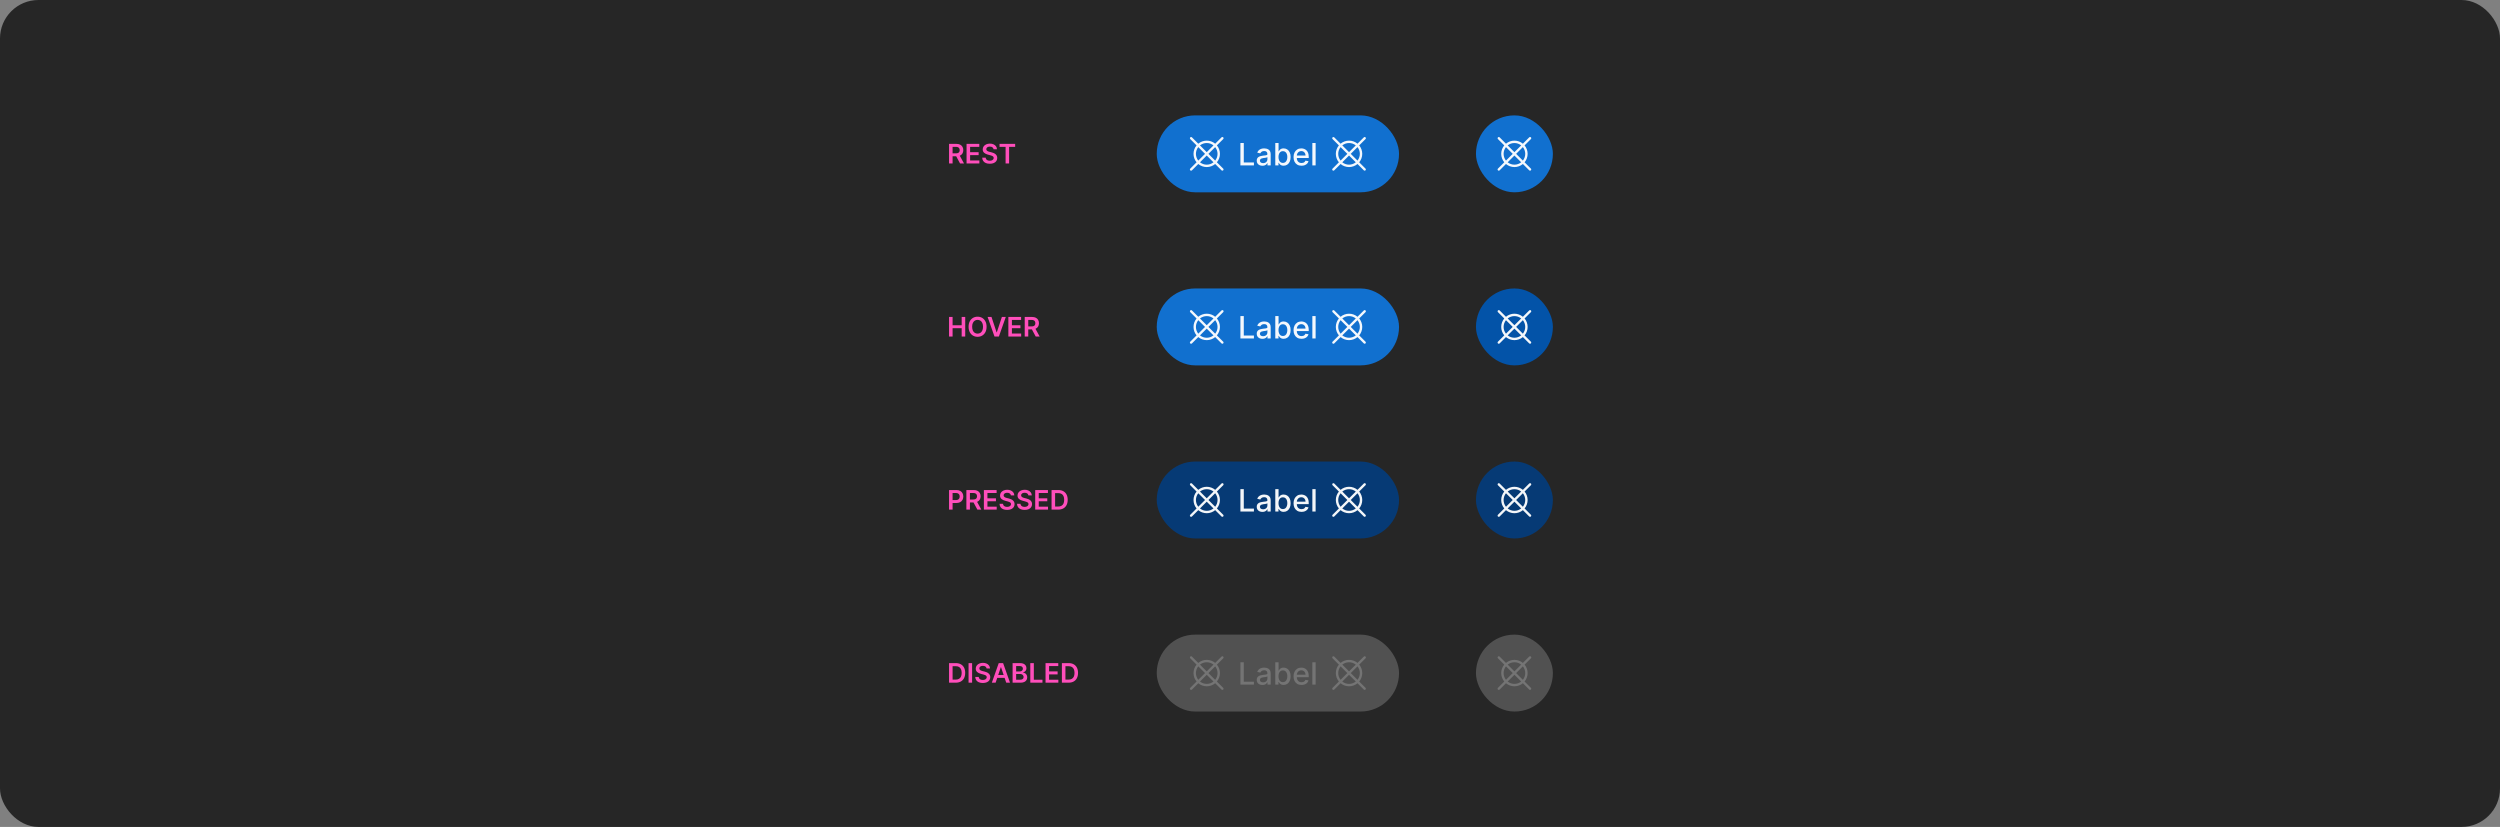 <svg width="1300" height="430" viewBox="0 0 1300 430" fill="none" xmlns="http://www.w3.org/2000/svg">
<rect x="0" y="0" width="1300" height="430" fill="#808080" stroke="none"/>
<rect width="1300" height="430" rx="20" fill="#262626"/>
<path d="M493.504 85V74.818H497.322C498.105 74.818 498.761 74.954 499.291 75.226C499.825 75.498 500.228 75.879 500.499 76.369C500.774 76.856 500.912 77.425 500.912 78.075C500.912 78.728 500.773 79.294 500.494 79.775C500.219 80.252 499.813 80.622 499.276 80.883C498.739 81.142 498.08 81.271 497.298 81.271H494.578V79.74H497.049C497.506 79.74 497.881 79.677 498.173 79.551C498.464 79.422 498.68 79.235 498.819 78.989C498.961 78.741 499.033 78.436 499.033 78.075C499.033 77.713 498.961 77.405 498.819 77.15C498.676 76.891 498.459 76.696 498.168 76.563C497.876 76.427 497.5 76.359 497.039 76.359H495.349V85H493.504ZM498.764 80.386L501.285 85H499.227L496.751 80.386H498.764ZM502.61 85V74.818H509.232V76.364H504.454V79.129H508.889V80.675H504.454V83.454H509.272V85H502.61ZM516.647 77.617C516.601 77.183 516.405 76.845 516.06 76.603C515.719 76.361 515.275 76.24 514.728 76.24C514.344 76.24 514.014 76.298 513.739 76.414C513.464 76.53 513.253 76.688 513.107 76.886C512.961 77.085 512.887 77.312 512.884 77.567C512.884 77.78 512.932 77.963 513.028 78.119C513.127 78.275 513.261 78.408 513.43 78.517C513.599 78.623 513.787 78.713 513.992 78.785C514.198 78.858 514.405 78.92 514.614 78.969L515.568 79.208C515.953 79.298 516.322 79.419 516.677 79.571C517.035 79.724 517.355 79.916 517.636 80.148C517.921 80.38 518.147 80.66 518.312 80.988C518.478 81.316 518.561 81.701 518.561 82.141C518.561 82.738 518.409 83.263 518.104 83.717C517.799 84.168 517.358 84.521 516.781 84.776C516.208 85.028 515.513 85.154 514.698 85.154C513.906 85.154 513.218 85.031 512.635 84.786C512.055 84.541 511.601 84.183 511.273 83.712C510.948 83.242 510.772 82.668 510.746 81.992H512.56C512.587 82.347 512.696 82.642 512.888 82.877C513.081 83.112 513.331 83.288 513.639 83.404C513.951 83.52 514.299 83.578 514.683 83.578C515.084 83.578 515.436 83.519 515.737 83.399C516.042 83.276 516.281 83.108 516.453 82.892C516.625 82.673 516.713 82.418 516.717 82.126C516.713 81.861 516.635 81.642 516.483 81.47C516.33 81.294 516.117 81.149 515.842 81.033C515.57 80.913 515.252 80.807 514.887 80.715L513.729 80.416C512.89 80.201 512.227 79.874 511.74 79.437C511.256 78.996 511.014 78.411 511.014 77.682C511.014 77.082 511.177 76.557 511.501 76.106C511.83 75.655 512.275 75.305 512.839 75.057C513.402 74.805 514.04 74.679 514.753 74.679C515.475 74.679 516.108 74.805 516.652 75.057C517.199 75.305 517.628 75.652 517.94 76.096C518.251 76.537 518.412 77.044 518.422 77.617H516.647ZM519.758 76.364V74.818H527.882V76.364H524.735V85H522.905V76.364H519.758Z" fill="#FF4EBB"/>
<path d="M493.504 175V164.818H495.349V169.129H500.067V164.818H501.916V175H500.067V170.675H495.349V175H493.504ZM513.02 169.909C513.02 171.006 512.815 171.946 512.404 172.728C511.996 173.507 511.439 174.103 510.733 174.518C510.031 174.932 509.234 175.139 508.342 175.139C507.45 175.139 506.652 174.932 505.946 174.518C505.243 174.1 504.686 173.502 504.275 172.723C503.868 171.941 503.664 171.003 503.664 169.909C503.664 168.812 503.868 167.874 504.275 167.095C504.686 166.313 505.243 165.715 505.946 165.3C506.652 164.886 507.45 164.679 508.342 164.679C509.234 164.679 510.031 164.886 510.733 165.3C511.439 165.715 511.996 166.313 512.404 167.095C512.815 167.874 513.02 168.812 513.02 169.909ZM511.166 169.909C511.166 169.137 511.045 168.486 510.803 167.955C510.564 167.422 510.233 167.019 509.809 166.747C509.384 166.472 508.895 166.335 508.342 166.335C507.788 166.335 507.3 166.472 506.875 166.747C506.451 167.019 506.118 167.422 505.876 167.955C505.637 168.486 505.518 169.137 505.518 169.909C505.518 170.681 505.637 171.334 505.876 171.868C506.118 172.398 506.451 172.801 506.875 173.076C507.3 173.348 507.788 173.484 508.342 173.484C508.895 173.484 509.384 173.348 509.809 173.076C510.233 172.801 510.564 172.398 510.803 171.868C511.045 171.334 511.166 170.681 511.166 169.909ZM515.579 164.818L518.229 172.832H518.334L520.979 164.818H523.007L519.417 175H517.14L513.556 164.818H515.579ZM524.348 175V164.818H530.97V166.364H526.192V169.129H530.627V170.675H526.192V173.454H531.01V175H524.348ZM532.852 175V164.818H536.67C537.452 164.818 538.109 164.954 538.639 165.226C539.172 165.498 539.575 165.879 539.847 166.369C540.122 166.857 540.26 167.425 540.26 168.075C540.26 168.728 540.12 169.294 539.842 169.775C539.567 170.252 539.161 170.622 538.624 170.884C538.087 171.142 537.427 171.271 536.645 171.271H533.926V169.74H536.397C536.854 169.74 537.229 169.677 537.52 169.551C537.812 169.422 538.027 169.235 538.167 168.989C538.309 168.741 538.38 168.436 538.38 168.075C538.38 167.713 538.309 167.405 538.167 167.15C538.024 166.891 537.807 166.696 537.515 166.563C537.224 166.427 536.847 166.359 536.387 166.359H534.696V175H532.852ZM538.112 170.386L540.632 175H538.574L536.098 170.386H538.112Z" fill="#FF4EBB"/>
<path d="M493.504 265V254.818H497.322C498.105 254.818 498.761 254.964 499.291 255.256C499.825 255.547 500.228 255.948 500.499 256.459C500.774 256.966 500.912 257.543 500.912 258.189C500.912 258.842 500.774 259.422 500.499 259.929C500.224 260.436 499.818 260.835 499.281 261.127C498.744 261.415 498.083 261.56 497.298 261.56H494.767V260.043H497.049C497.506 260.043 497.881 259.964 498.173 259.805C498.464 259.646 498.68 259.427 498.819 259.148C498.961 258.87 499.033 258.55 499.033 258.189C499.033 257.828 498.961 257.509 498.819 257.234C498.68 256.959 498.463 256.746 498.168 256.593C497.876 256.437 497.5 256.359 497.039 256.359H495.349V265H493.504ZM502.514 265V254.818H506.332C507.114 254.818 507.771 254.954 508.301 255.226C508.835 255.498 509.237 255.879 509.509 256.369C509.784 256.857 509.922 257.425 509.922 258.075C509.922 258.728 509.782 259.294 509.504 259.775C509.229 260.252 508.823 260.622 508.286 260.884C507.749 261.142 507.09 261.271 506.307 261.271H503.588V259.74H506.059C506.516 259.74 506.891 259.677 507.182 259.551C507.474 259.422 507.689 259.235 507.829 258.989C507.971 258.741 508.042 258.436 508.042 258.075C508.042 257.713 507.971 257.405 507.829 257.15C507.686 256.891 507.469 256.696 507.177 256.563C506.886 256.427 506.51 256.359 506.049 256.359H504.358V265H502.514ZM507.774 260.386L510.295 265H508.236L505.76 260.386H507.774ZM511.619 265V254.818H518.242V256.364H513.464V259.129H517.899V260.675H513.464V263.454H518.281V265H511.619ZM525.657 257.617C525.61 257.183 525.415 256.845 525.07 256.603C524.729 256.361 524.285 256.24 523.738 256.24C523.353 256.24 523.023 256.298 522.748 256.414C522.473 256.53 522.263 256.687 522.117 256.886C521.971 257.085 521.897 257.312 521.893 257.567C521.893 257.78 521.941 257.964 522.037 258.119C522.137 258.275 522.271 258.408 522.44 258.517C522.609 258.623 522.796 258.713 523.002 258.786C523.207 258.858 523.415 258.92 523.623 258.969L524.578 259.208C524.962 259.298 525.332 259.419 525.687 259.571C526.045 259.723 526.364 259.916 526.646 260.148C526.931 260.38 527.157 260.66 527.322 260.988C527.488 261.316 527.571 261.701 527.571 262.141C527.571 262.738 527.418 263.263 527.113 263.717C526.809 264.168 526.368 264.521 525.791 264.776C525.218 265.028 524.523 265.154 523.708 265.154C522.916 265.154 522.228 265.031 521.645 264.786C521.065 264.541 520.611 264.183 520.282 263.712C519.958 263.242 519.782 262.668 519.756 261.992H521.57C521.597 262.347 521.706 262.642 521.898 262.877C522.09 263.112 522.341 263.288 522.649 263.404C522.961 263.52 523.309 263.578 523.693 263.578C524.094 263.578 524.445 263.518 524.747 263.399C525.052 263.277 525.291 263.107 525.463 262.892C525.635 262.673 525.723 262.418 525.726 262.126C525.723 261.861 525.645 261.643 525.493 261.47C525.34 261.295 525.126 261.149 524.851 261.033C524.58 260.913 524.261 260.807 523.897 260.714L522.738 260.416C521.9 260.201 521.237 259.874 520.75 259.437C520.266 258.996 520.024 258.411 520.024 257.682C520.024 257.082 520.186 256.557 520.511 256.106C520.839 255.655 521.285 255.305 521.849 255.057C522.412 254.805 523.05 254.679 523.763 254.679C524.485 254.679 525.118 254.805 525.662 255.057C526.209 255.305 526.638 255.652 526.949 256.096C527.261 256.537 527.422 257.044 527.432 257.617H525.657ZM534.749 257.617C534.702 257.183 534.507 256.845 534.162 256.603C533.821 256.361 533.376 256.24 532.83 256.24C532.445 256.24 532.115 256.298 531.84 256.414C531.565 256.53 531.355 256.687 531.209 256.886C531.063 257.085 530.988 257.312 530.985 257.567C530.985 257.78 531.033 257.964 531.129 258.119C531.229 258.275 531.363 258.408 531.532 258.517C531.701 258.623 531.888 258.713 532.094 258.786C532.299 258.858 532.506 258.92 532.715 258.969L533.67 259.208C534.054 259.298 534.424 259.419 534.778 259.571C535.136 259.723 535.456 259.916 535.738 260.148C536.023 260.38 536.248 260.66 536.414 260.988C536.58 261.316 536.663 261.701 536.663 262.141C536.663 262.738 536.51 263.263 536.205 263.717C535.9 264.168 535.46 264.521 534.883 264.776C534.309 265.028 533.615 265.154 532.8 265.154C532.008 265.154 531.32 265.031 530.737 264.786C530.156 264.541 529.702 264.183 529.374 263.712C529.049 263.242 528.874 262.668 528.847 261.992H530.662C530.688 262.347 530.798 262.642 530.99 262.877C531.182 263.112 531.433 263.288 531.741 263.404C532.052 263.52 532.4 263.578 532.785 263.578C533.186 263.578 533.537 263.518 533.839 263.399C534.144 263.277 534.382 263.107 534.555 262.892C534.727 262.673 534.815 262.418 534.818 262.126C534.815 261.861 534.737 261.643 534.585 261.47C534.432 261.295 534.218 261.149 533.943 261.033C533.671 260.913 533.353 260.807 532.989 260.714L531.83 260.416C530.992 260.201 530.329 259.874 529.842 259.437C529.358 258.996 529.116 258.411 529.116 257.682C529.116 257.082 529.278 256.557 529.603 256.106C529.931 255.655 530.377 255.305 530.94 255.057C531.504 254.805 532.142 254.679 532.854 254.679C533.577 254.679 534.21 254.805 534.754 255.057C535.3 255.305 535.73 255.652 536.041 256.096C536.353 256.537 536.513 257.044 536.523 257.617H534.749ZM538.307 265V254.818H544.929V256.364H540.151V259.129H544.586V260.675H540.151V263.454H544.969V265H538.307ZM550.261 265H546.811V254.818H550.331C551.342 254.818 552.21 255.022 552.936 255.43C553.665 255.834 554.225 256.416 554.616 257.175C555.007 257.934 555.203 258.842 555.203 259.899C555.203 260.96 555.006 261.871 554.611 262.634C554.22 263.396 553.655 263.981 552.916 264.388C552.18 264.796 551.295 265 550.261 265ZM548.655 263.404H550.172C550.881 263.404 551.473 263.275 551.947 263.016C552.421 262.754 552.777 262.365 553.015 261.848C553.254 261.328 553.373 260.678 553.373 259.899C553.373 259.12 553.254 258.474 553.015 257.96C552.777 257.443 552.424 257.057 551.956 256.802C551.492 256.543 550.916 256.414 550.226 256.414H548.655V263.404Z" fill="#FF4EBB"/>
<path d="M496.955 355H493.504V344.818H497.024C498.035 344.818 498.903 345.022 499.629 345.43C500.358 345.834 500.919 346.416 501.31 347.175C501.701 347.934 501.896 348.842 501.896 349.899C501.896 350.96 501.699 351.871 501.305 352.634C500.914 353.396 500.348 353.981 499.609 354.388C498.874 354.796 497.989 355 496.955 355ZM495.349 353.404H496.865C497.574 353.404 498.166 353.275 498.64 353.016C499.114 352.754 499.47 352.365 499.709 351.848C499.947 351.328 500.067 350.678 500.067 349.899C500.067 349.12 499.947 348.474 499.709 347.96C499.47 347.443 499.117 347.057 498.65 346.802C498.186 346.543 497.609 346.414 496.92 346.414H495.349V353.404ZM505.493 344.818V355H503.649V344.818H505.493ZM513.024 347.617C512.978 347.183 512.782 346.845 512.437 346.603C512.096 346.361 511.652 346.24 511.105 346.24C510.72 346.24 510.391 346.298 510.116 346.414C509.84 346.53 509.63 346.687 509.484 346.886C509.338 347.085 509.264 347.312 509.26 347.567C509.26 347.78 509.309 347.964 509.405 348.119C509.504 348.275 509.638 348.408 509.807 348.517C509.976 348.623 510.164 348.713 510.369 348.786C510.575 348.858 510.782 348.92 510.991 348.969L511.945 349.208C512.33 349.298 512.699 349.419 513.054 349.571C513.412 349.723 513.732 349.916 514.013 350.148C514.298 350.38 514.524 350.66 514.689 350.988C514.855 351.316 514.938 351.701 514.938 352.141C514.938 352.738 514.786 353.263 514.481 353.717C514.176 354.168 513.735 354.521 513.158 354.776C512.585 355.028 511.89 355.154 511.075 355.154C510.283 355.154 509.595 355.031 509.012 354.786C508.432 354.541 507.978 354.183 507.65 353.712C507.325 353.242 507.149 352.668 507.123 351.992H508.937C508.964 352.347 509.073 352.642 509.265 352.877C509.458 353.112 509.708 353.288 510.016 353.404C510.328 353.52 510.676 353.578 511.06 353.578C511.461 353.578 511.813 353.518 512.114 353.399C512.419 353.277 512.658 353.107 512.83 352.892C513.002 352.673 513.09 352.418 513.094 352.126C513.09 351.861 513.012 351.643 512.86 351.47C512.707 351.295 512.494 351.149 512.219 351.033C511.947 350.913 511.629 350.807 511.264 350.714L510.106 350.416C509.267 350.201 508.604 349.874 508.117 349.437C507.633 348.996 507.391 348.411 507.391 347.682C507.391 347.082 507.554 346.557 507.878 346.106C508.206 345.655 508.652 345.305 509.216 345.057C509.779 344.805 510.417 344.679 511.13 344.679C511.852 344.679 512.485 344.805 513.029 345.057C513.576 345.305 514.005 345.652 514.317 346.096C514.628 346.537 514.789 347.044 514.799 347.617H513.024ZM517.726 355H515.757L519.342 344.818H521.619L525.208 355H523.239L520.52 346.906H520.44L517.726 355ZM517.79 351.008H523.16V352.489H517.79V351.008ZM526.549 355V344.818H530.447C531.183 344.818 531.794 344.934 532.281 345.166C532.772 345.395 533.138 345.708 533.38 346.106C533.625 346.504 533.748 346.954 533.748 347.458C533.748 347.872 533.669 348.227 533.509 348.522C533.35 348.814 533.137 349.051 532.868 349.233C532.6 349.415 532.3 349.546 531.968 349.626V349.725C532.329 349.745 532.676 349.856 533.007 350.058C533.342 350.257 533.615 350.539 533.828 350.903C534.04 351.268 534.146 351.709 534.146 352.226C534.146 352.753 534.018 353.227 533.763 353.648C533.508 354.065 533.123 354.395 532.61 354.637C532.096 354.879 531.45 355 530.671 355H526.549ZM528.394 353.459H530.377C531.047 353.459 531.529 353.331 531.824 353.076C532.122 352.817 532.271 352.486 532.271 352.082C532.271 351.78 532.197 351.508 532.048 351.266C531.899 351.021 531.686 350.829 531.411 350.69C531.136 350.547 530.808 350.476 530.427 350.476H528.394V353.459ZM528.394 349.148H530.218C530.536 349.148 530.823 349.09 531.078 348.974C531.334 348.855 531.534 348.688 531.68 348.472C531.829 348.254 531.904 347.995 531.904 347.697C531.904 347.302 531.764 346.978 531.486 346.722C531.211 346.467 530.802 346.339 530.258 346.339H528.394V349.148ZM535.75 355V344.818H537.595V353.454H542.079V355H535.75ZM543.68 355V344.818H550.302V346.364H545.525V349.129H549.959V350.675H545.525V353.454H550.342V355H543.68ZM555.634 355H552.184V344.818H555.704C556.715 344.818 557.583 345.022 558.309 345.43C559.038 345.834 559.598 346.416 559.989 347.175C560.38 347.934 560.576 348.842 560.576 349.899C560.576 350.96 560.379 351.871 559.984 352.634C559.593 353.396 559.028 353.981 558.289 354.388C557.553 354.796 556.668 355 555.634 355ZM554.028 353.404H555.545C556.254 353.404 556.846 353.275 557.32 353.016C557.794 352.754 558.15 352.365 558.388 351.848C558.627 351.328 558.746 350.678 558.746 349.899C558.746 349.12 558.627 348.474 558.388 347.96C558.15 347.443 557.797 347.057 557.33 346.802C556.866 346.543 556.289 346.414 555.599 346.414H554.028V353.404Z" fill="#FF4EBB"/>
<rect x="601.5" y="60" width="126" height="40" rx="20" fill="#1170CF"/>
<path d="M632.781 84.397C633.807 83.161 634.368 81.606 634.368 80C634.368 78.394 633.807 76.838 632.781 75.603L636.067 72.317C636.126 72.259 636.173 72.19 636.206 72.114C636.238 72.038 636.255 71.956 636.256 71.873C636.256 71.79 636.24 71.708 636.209 71.632C636.177 71.555 636.131 71.486 636.073 71.427C636.014 71.369 635.944 71.322 635.868 71.291C635.791 71.26 635.709 71.244 635.627 71.244C635.544 71.245 635.462 71.262 635.386 71.294C635.31 71.326 635.241 71.374 635.183 71.433L631.898 74.718C630.664 73.689 629.107 73.125 627.5 73.125C625.893 73.125 624.336 73.689 623.102 74.718L619.817 71.433C619.699 71.318 619.541 71.254 619.377 71.255C619.212 71.256 619.055 71.322 618.939 71.438C618.822 71.555 618.757 71.712 618.756 71.876C618.755 72.041 618.818 72.199 618.933 72.317L622.219 75.603C621.193 76.838 620.631 78.394 620.631 80C620.631 81.606 621.193 83.161 622.219 84.397L618.933 87.683C618.874 87.741 618.827 87.809 618.794 87.886C618.762 87.962 618.745 88.044 618.744 88.126C618.744 88.209 618.76 88.291 618.791 88.368C618.823 88.444 618.869 88.514 618.927 88.572C618.986 88.631 619.055 88.677 619.132 88.709C619.209 88.74 619.291 88.756 619.373 88.755C619.456 88.755 619.538 88.738 619.614 88.706C619.69 88.673 619.759 88.626 619.817 88.567L623.102 85.282C624.336 86.311 625.893 86.875 627.5 86.875C629.107 86.875 630.664 86.311 631.898 85.282L635.183 88.567C635.301 88.681 635.459 88.745 635.623 88.744C635.788 88.743 635.945 88.677 636.061 88.561C636.178 88.445 636.243 88.287 636.244 88.123C636.245 87.959 636.182 87.8 636.067 87.683L632.781 84.397ZM631.893 83.509L628.384 80L631.893 76.49C632.688 77.487 633.12 78.725 633.12 80C633.12 81.275 632.688 82.512 631.893 83.509ZM627.5 74.375C628.776 74.372 630.015 74.807 631.01 75.606L627.5 79.116L623.99 75.606C624.985 74.806 626.224 74.372 627.5 74.375ZM623.106 76.49L626.616 80L623.106 83.51C622.312 82.512 621.879 81.275 621.879 80C621.879 78.725 622.312 77.487 623.106 76.49ZM627.5 85.625C626.224 85.628 624.985 85.193 623.99 84.393L627.5 80.883L631.01 84.393C630.015 85.193 628.776 85.628 627.5 85.625Z" fill="white" fill-opacity="0.95"/>
<path d="M645.013 86V74.364H646.768V84.489H652.041V86H645.013ZM656.447 86.193C655.894 86.193 655.394 86.091 654.947 85.886C654.5 85.678 654.146 85.377 653.885 84.983C653.627 84.589 653.499 84.106 653.499 83.534C653.499 83.042 653.593 82.636 653.783 82.318C653.972 82 654.228 81.748 654.55 81.562C654.872 81.377 655.232 81.237 655.629 81.142C656.027 81.047 656.432 80.975 656.845 80.926C657.368 80.865 657.792 80.816 658.118 80.778C658.444 80.737 658.68 80.671 658.828 80.579C658.976 80.489 659.05 80.341 659.05 80.136V80.097C659.05 79.6 658.91 79.216 658.629 78.943C658.353 78.671 657.94 78.534 657.391 78.534C656.819 78.534 656.368 78.661 656.038 78.915C655.713 79.165 655.487 79.443 655.362 79.75L653.766 79.386C653.955 78.856 654.232 78.428 654.595 78.102C654.963 77.773 655.385 77.534 655.862 77.386C656.339 77.235 656.841 77.159 657.368 77.159C657.716 77.159 658.086 77.201 658.476 77.284C658.87 77.364 659.237 77.511 659.578 77.727C659.923 77.943 660.205 78.252 660.425 78.653C660.644 79.051 660.754 79.568 660.754 80.204V86H659.095V84.807H659.027C658.917 85.026 658.752 85.242 658.533 85.454C658.313 85.667 658.031 85.843 657.686 85.983C657.341 86.123 656.929 86.193 656.447 86.193ZM656.817 84.829C657.286 84.829 657.688 84.737 658.021 84.551C658.358 84.365 658.614 84.123 658.788 83.824C658.966 83.521 659.055 83.197 659.055 82.852V81.727C658.995 81.788 658.877 81.845 658.703 81.898C658.533 81.947 658.338 81.99 658.118 82.028C657.898 82.062 657.684 82.095 657.476 82.125C657.268 82.151 657.093 82.174 656.953 82.193C656.624 82.235 656.322 82.305 656.05 82.403C655.781 82.502 655.565 82.644 655.402 82.829C655.243 83.011 655.163 83.254 655.163 83.557C655.163 83.977 655.319 84.296 655.629 84.511C655.94 84.724 656.336 84.829 656.817 84.829ZM663.153 86V74.364H664.852V78.688H664.955C665.053 78.506 665.195 78.296 665.381 78.057C665.566 77.818 665.824 77.61 666.153 77.432C666.483 77.25 666.919 77.159 667.46 77.159C668.165 77.159 668.794 77.337 669.347 77.693C669.9 78.049 670.333 78.562 670.648 79.233C670.966 79.903 671.125 80.71 671.125 81.653C671.125 82.597 670.968 83.405 670.653 84.079C670.339 84.75 669.907 85.267 669.358 85.631C668.809 85.99 668.182 86.171 667.477 86.171C666.947 86.171 666.513 86.081 666.176 85.903C665.843 85.725 665.581 85.517 665.392 85.278C665.203 85.04 665.057 84.828 664.955 84.642H664.812V86H663.153ZM664.818 81.636C664.818 82.25 664.907 82.788 665.085 83.25C665.263 83.712 665.521 84.074 665.858 84.335C666.195 84.593 666.608 84.722 667.097 84.722C667.604 84.722 668.028 84.587 668.369 84.318C668.71 84.046 668.968 83.676 669.142 83.21C669.32 82.744 669.409 82.22 669.409 81.636C669.409 81.061 669.322 80.544 669.148 80.085C668.977 79.627 668.72 79.265 668.375 79C668.034 78.735 667.608 78.602 667.097 78.602C666.604 78.602 666.188 78.729 665.847 78.983C665.509 79.237 665.254 79.591 665.08 80.046C664.905 80.5 664.818 81.03 664.818 81.636ZM676.794 86.176C675.934 86.176 675.194 85.992 674.572 85.625C673.955 85.254 673.478 84.733 673.141 84.062C672.807 83.388 672.641 82.599 672.641 81.693C672.641 80.799 672.807 80.011 673.141 79.329C673.478 78.648 673.947 78.115 674.55 77.733C675.156 77.35 675.864 77.159 676.675 77.159C677.167 77.159 677.644 77.24 678.107 77.403C678.569 77.566 678.983 77.822 679.351 78.171C679.718 78.519 680.008 78.972 680.22 79.528C680.432 80.081 680.538 80.754 680.538 81.546V82.148H673.601V80.875H678.874C678.874 80.428 678.783 80.032 678.601 79.688C678.419 79.339 678.163 79.064 677.834 78.864C677.508 78.663 677.125 78.562 676.686 78.562C676.209 78.562 675.792 78.68 675.436 78.915C675.084 79.146 674.811 79.449 674.618 79.824C674.429 80.195 674.334 80.599 674.334 81.034V82.028C674.334 82.612 674.436 83.108 674.641 83.517C674.849 83.926 675.139 84.239 675.51 84.454C675.881 84.667 676.315 84.773 676.811 84.773C677.133 84.773 677.427 84.727 677.692 84.636C677.957 84.542 678.186 84.401 678.379 84.216C678.572 84.03 678.72 83.801 678.822 83.528L680.43 83.818C680.302 84.292 680.071 84.706 679.737 85.062C679.408 85.415 678.993 85.689 678.493 85.886C677.997 86.079 677.43 86.176 676.794 86.176ZM684.122 74.364V86H682.423V74.364H684.122Z" fill="white" fill-opacity="0.95"/>
<path d="M706.781 84.397C707.807 83.161 708.368 81.606 708.368 80C708.368 78.394 707.807 76.838 706.781 75.603L710.067 72.317C710.126 72.259 710.173 72.19 710.206 72.114C710.238 72.038 710.255 71.956 710.256 71.873C710.256 71.79 710.24 71.708 710.209 71.632C710.177 71.555 710.131 71.486 710.073 71.427C710.014 71.369 709.944 71.322 709.868 71.291C709.791 71.26 709.709 71.244 709.627 71.244C709.544 71.245 709.462 71.262 709.386 71.294C709.31 71.326 709.241 71.374 709.183 71.433L705.898 74.718C704.664 73.689 703.107 73.125 701.5 73.125C699.893 73.125 698.336 73.689 697.102 74.718L693.817 71.433C693.699 71.318 693.541 71.254 693.377 71.255C693.212 71.256 693.055 71.322 692.939 71.438C692.822 71.555 692.757 71.712 692.756 71.876C692.755 72.041 692.818 72.199 692.933 72.317L696.219 75.603C695.193 76.838 694.631 78.394 694.631 80C694.631 81.606 695.193 83.161 696.219 84.397L692.933 87.683C692.874 87.741 692.827 87.809 692.794 87.886C692.762 87.962 692.745 88.044 692.744 88.126C692.744 88.209 692.76 88.291 692.791 88.368C692.823 88.444 692.869 88.514 692.927 88.572C692.986 88.631 693.055 88.677 693.132 88.709C693.209 88.74 693.291 88.756 693.373 88.755C693.456 88.755 693.538 88.738 693.614 88.706C693.69 88.673 693.759 88.626 693.817 88.567L697.102 85.282C698.336 86.311 699.893 86.875 701.5 86.875C703.107 86.875 704.664 86.311 705.898 85.282L709.183 88.567C709.301 88.681 709.459 88.745 709.623 88.744C709.788 88.743 709.945 88.677 710.061 88.561C710.178 88.445 710.243 88.287 710.244 88.123C710.245 87.959 710.182 87.8 710.067 87.683L706.781 84.397ZM705.893 83.509L702.384 80L705.893 76.49C706.688 77.487 707.12 78.725 707.12 80C707.12 81.275 706.688 82.512 705.893 83.509ZM701.5 74.375C702.776 74.372 704.015 74.807 705.01 75.606L701.5 79.116L697.99 75.606C698.985 74.806 700.224 74.372 701.5 74.375ZM697.106 76.49L700.616 80L697.106 83.51C696.312 82.512 695.879 81.275 695.879 80C695.879 78.725 696.312 77.487 697.106 76.49ZM701.5 85.625C700.224 85.628 698.985 85.193 697.99 84.393L701.5 80.883L705.01 84.393C704.015 85.193 702.776 85.628 701.5 85.625Z" fill="white" fill-opacity="0.95"/>
<rect x="601.5" y="150" width="126" height="40" rx="20" fill="#1170CF"/>
<path d="M632.781 174.397C633.807 173.161 634.368 171.606 634.368 170C634.368 168.394 633.807 166.839 632.781 165.603L636.067 162.317C636.126 162.259 636.173 162.19 636.206 162.114C636.238 162.038 636.255 161.956 636.256 161.873C636.256 161.79 636.24 161.708 636.209 161.632C636.177 161.555 636.131 161.486 636.073 161.427C636.014 161.369 635.944 161.322 635.868 161.291C635.791 161.26 635.709 161.244 635.627 161.244C635.544 161.245 635.462 161.262 635.386 161.294C635.31 161.326 635.241 161.374 635.183 161.433L631.898 164.718C630.664 163.689 629.107 163.125 627.5 163.125C625.893 163.125 624.336 163.689 623.102 164.718L619.817 161.433C619.699 161.318 619.541 161.254 619.377 161.255C619.212 161.256 619.055 161.322 618.939 161.438C618.822 161.555 618.757 161.712 618.756 161.876C618.755 162.041 618.818 162.199 618.933 162.317L622.219 165.603C621.193 166.838 620.631 168.394 620.631 170C620.631 171.606 621.193 173.161 622.219 174.397L618.933 177.683C618.874 177.741 618.827 177.81 618.794 177.886C618.762 177.962 618.745 178.044 618.744 178.126C618.744 178.209 618.76 178.291 618.791 178.368C618.823 178.444 618.869 178.514 618.927 178.572C618.986 178.631 619.055 178.677 619.132 178.709C619.209 178.74 619.291 178.756 619.373 178.755C619.456 178.755 619.538 178.738 619.614 178.705C619.69 178.673 619.759 178.626 619.817 178.567L623.102 175.282C624.336 176.311 625.893 176.875 627.5 176.875C629.107 176.875 630.664 176.311 631.898 175.282L635.183 178.567C635.301 178.681 635.459 178.745 635.623 178.744C635.788 178.743 635.945 178.677 636.061 178.561C636.178 178.445 636.243 178.287 636.244 178.123C636.245 177.959 636.182 177.801 636.067 177.683L632.781 174.397ZM631.893 173.509L628.384 170L631.893 166.49C632.688 167.487 633.12 168.725 633.12 170C633.12 171.275 632.688 172.512 631.893 173.509ZM627.5 164.375C628.776 164.372 630.015 164.807 631.01 165.606L627.5 169.116L623.99 165.606C624.985 164.807 626.224 164.372 627.5 164.375ZM623.106 166.49L626.616 170L623.106 173.509C622.312 172.512 621.879 171.275 621.879 170C621.879 168.725 622.312 167.487 623.106 166.49ZM627.5 175.625C626.224 175.628 624.985 175.193 623.99 174.393L627.5 170.884L631.01 174.393C630.015 175.193 628.776 175.628 627.5 175.625Z" fill="white" fill-opacity="0.95"/>
<path d="M645.013 176V164.364H646.768V174.489H652.041V176H645.013ZM656.447 176.193C655.894 176.193 655.394 176.091 654.947 175.886C654.5 175.678 654.146 175.377 653.885 174.983C653.627 174.589 653.499 174.106 653.499 173.534C653.499 173.042 653.593 172.636 653.783 172.318C653.972 172 654.228 171.748 654.55 171.562C654.872 171.377 655.232 171.237 655.629 171.142C656.027 171.047 656.432 170.975 656.845 170.926C657.368 170.866 657.792 170.816 658.118 170.778C658.444 170.737 658.68 170.67 658.828 170.58C658.976 170.489 659.05 170.341 659.05 170.136V170.097C659.05 169.6 658.91 169.216 658.629 168.943C658.353 168.67 657.94 168.534 657.391 168.534C656.819 168.534 656.368 168.661 656.038 168.915C655.713 169.165 655.487 169.443 655.362 169.75L653.766 169.386C653.955 168.856 654.232 168.428 654.595 168.102C654.963 167.773 655.385 167.534 655.862 167.386C656.339 167.235 656.841 167.159 657.368 167.159C657.716 167.159 658.086 167.201 658.476 167.284C658.87 167.364 659.237 167.511 659.578 167.727C659.923 167.943 660.205 168.252 660.425 168.653C660.644 169.051 660.754 169.568 660.754 170.205V176H659.095V174.807H659.027C658.917 175.027 658.752 175.242 658.533 175.455C658.313 175.667 658.031 175.843 657.686 175.983C657.341 176.123 656.929 176.193 656.447 176.193ZM656.817 174.83C657.286 174.83 657.688 174.737 658.021 174.551C658.358 174.366 658.614 174.123 658.788 173.824C658.966 173.521 659.055 173.197 659.055 172.852V171.727C658.995 171.788 658.877 171.845 658.703 171.898C658.533 171.947 658.338 171.991 658.118 172.028C657.898 172.062 657.684 172.095 657.476 172.125C657.268 172.152 657.093 172.174 656.953 172.193C656.624 172.235 656.322 172.305 656.05 172.403C655.781 172.502 655.565 172.644 655.402 172.83C655.243 173.011 655.163 173.254 655.163 173.557C655.163 173.977 655.319 174.295 655.629 174.511C655.94 174.723 656.336 174.83 656.817 174.83ZM663.153 176V164.364H664.852V168.688H664.955C665.053 168.506 665.195 168.295 665.381 168.057C665.566 167.818 665.824 167.61 666.153 167.432C666.483 167.25 666.919 167.159 667.46 167.159C668.165 167.159 668.794 167.337 669.347 167.693C669.9 168.049 670.333 168.562 670.648 169.233C670.966 169.903 671.125 170.71 671.125 171.653C671.125 172.597 670.968 173.405 670.653 174.08C670.339 174.75 669.907 175.267 669.358 175.631C668.809 175.991 668.182 176.17 667.477 176.17C666.947 176.17 666.513 176.081 666.176 175.903C665.843 175.725 665.581 175.517 665.392 175.278C665.203 175.04 665.057 174.828 664.955 174.642H664.812V176H663.153ZM664.818 171.636C664.818 172.25 664.907 172.788 665.085 173.25C665.263 173.712 665.521 174.074 665.858 174.335C666.195 174.593 666.608 174.722 667.097 174.722C667.604 174.722 668.028 174.587 668.369 174.318C668.71 174.045 668.968 173.676 669.142 173.21C669.32 172.744 669.409 172.22 669.409 171.636C669.409 171.061 669.322 170.544 669.148 170.085C668.977 169.627 668.72 169.265 668.375 169C668.034 168.735 667.608 168.602 667.097 168.602C666.604 168.602 666.188 168.729 665.847 168.983C665.509 169.237 665.254 169.591 665.08 170.045C664.905 170.5 664.818 171.03 664.818 171.636ZM676.794 176.176C675.934 176.176 675.194 175.992 674.572 175.625C673.955 175.254 673.478 174.733 673.141 174.062C672.807 173.388 672.641 172.598 672.641 171.693C672.641 170.799 672.807 170.011 673.141 169.33C673.478 168.648 673.947 168.116 674.55 167.733C675.156 167.35 675.864 167.159 676.675 167.159C677.167 167.159 677.644 167.241 678.107 167.403C678.569 167.566 678.983 167.822 679.351 168.17C679.718 168.519 680.008 168.972 680.22 169.528C680.432 170.081 680.538 170.754 680.538 171.545V172.148H673.601V170.875H678.874C678.874 170.428 678.783 170.032 678.601 169.688C678.419 169.339 678.163 169.064 677.834 168.864C677.508 168.663 677.125 168.562 676.686 168.562C676.209 168.562 675.792 168.68 675.436 168.915C675.084 169.146 674.811 169.449 674.618 169.824C674.429 170.195 674.334 170.598 674.334 171.034V172.028C674.334 172.612 674.436 173.108 674.641 173.517C674.849 173.926 675.139 174.239 675.51 174.455C675.881 174.667 676.315 174.773 676.811 174.773C677.133 174.773 677.427 174.727 677.692 174.636C677.957 174.542 678.186 174.402 678.379 174.216C678.572 174.03 678.72 173.801 678.822 173.528L680.43 173.818C680.302 174.292 680.071 174.706 679.737 175.062C679.408 175.415 678.993 175.689 678.493 175.886C677.997 176.08 677.43 176.176 676.794 176.176ZM684.122 164.364V176H682.423V164.364H684.122Z" fill="white" fill-opacity="0.95"/>
<path d="M706.781 174.397C707.807 173.161 708.368 171.606 708.368 170C708.368 168.394 707.807 166.839 706.781 165.603L710.067 162.317C710.126 162.259 710.173 162.19 710.206 162.114C710.238 162.038 710.255 161.956 710.256 161.873C710.256 161.79 710.24 161.708 710.209 161.632C710.177 161.555 710.131 161.486 710.073 161.427C710.014 161.369 709.944 161.322 709.868 161.291C709.791 161.26 709.709 161.244 709.627 161.244C709.544 161.245 709.462 161.262 709.386 161.294C709.31 161.326 709.241 161.374 709.183 161.433L705.898 164.718C704.664 163.689 703.107 163.125 701.5 163.125C699.893 163.125 698.336 163.689 697.102 164.718L693.817 161.433C693.699 161.318 693.541 161.254 693.377 161.255C693.212 161.256 693.055 161.322 692.939 161.438C692.822 161.555 692.757 161.712 692.756 161.876C692.755 162.041 692.818 162.199 692.933 162.317L696.219 165.603C695.193 166.838 694.631 168.394 694.631 170C694.631 171.606 695.193 173.161 696.219 174.397L692.933 177.683C692.874 177.741 692.827 177.81 692.794 177.886C692.762 177.962 692.745 178.044 692.744 178.126C692.744 178.209 692.76 178.291 692.791 178.368C692.823 178.444 692.869 178.514 692.927 178.572C692.986 178.631 693.055 178.677 693.132 178.709C693.209 178.74 693.291 178.756 693.373 178.755C693.456 178.755 693.538 178.738 693.614 178.705C693.69 178.673 693.759 178.626 693.817 178.567L697.102 175.282C698.336 176.311 699.893 176.875 701.5 176.875C703.107 176.875 704.664 176.311 705.898 175.282L709.183 178.567C709.301 178.681 709.459 178.745 709.623 178.744C709.788 178.743 709.945 178.677 710.061 178.561C710.178 178.445 710.243 178.287 710.244 178.123C710.245 177.959 710.182 177.801 710.067 177.683L706.781 174.397ZM705.893 173.509L702.384 170L705.893 166.49C706.688 167.487 707.12 168.725 707.12 170C707.12 171.275 706.688 172.512 705.893 173.509ZM701.5 164.375C702.776 164.372 704.015 164.807 705.01 165.606L701.5 169.116L697.99 165.606C698.985 164.807 700.224 164.372 701.5 164.375ZM697.106 166.49L700.616 170L697.106 173.509C696.312 172.512 695.879 171.275 695.879 170C695.879 168.725 696.312 167.487 697.106 166.49ZM701.5 175.625C700.224 175.628 698.985 175.193 697.99 174.393L701.5 170.884L705.01 174.393C704.015 175.193 702.776 175.628 701.5 175.625Z" fill="white" fill-opacity="0.95"/>
<rect x="601.5" y="240" width="126" height="40" rx="20" fill="#063A75"/>
<path d="M632.781 264.397C633.807 263.161 634.368 261.606 634.368 260C634.368 258.394 633.807 256.839 632.781 255.603L636.067 252.317C636.126 252.259 636.173 252.19 636.206 252.114C636.238 252.038 636.255 251.956 636.256 251.873C636.256 251.79 636.24 251.708 636.209 251.632C636.177 251.555 636.131 251.486 636.073 251.427C636.014 251.369 635.944 251.322 635.868 251.291C635.791 251.26 635.709 251.244 635.627 251.244C635.544 251.245 635.462 251.262 635.386 251.294C635.31 251.326 635.241 251.374 635.183 251.433L631.898 254.718C630.664 253.689 629.107 253.125 627.5 253.125C625.893 253.125 624.336 253.689 623.102 254.718L619.817 251.433C619.699 251.318 619.541 251.254 619.377 251.255C619.212 251.256 619.055 251.322 618.939 251.438C618.822 251.555 618.757 251.712 618.756 251.876C618.755 252.041 618.818 252.199 618.933 252.317L622.219 255.603C621.193 256.838 620.631 258.394 620.631 260C620.631 261.606 621.193 263.161 622.219 264.397L618.933 267.683C618.874 267.741 618.827 267.81 618.794 267.886C618.762 267.962 618.745 268.044 618.744 268.126C618.744 268.209 618.76 268.291 618.791 268.368C618.823 268.444 618.869 268.514 618.927 268.572C618.986 268.631 619.055 268.677 619.132 268.709C619.209 268.74 619.291 268.756 619.373 268.755C619.456 268.755 619.538 268.738 619.614 268.705C619.69 268.673 619.759 268.626 619.817 268.567L623.102 265.282C624.336 266.311 625.893 266.875 627.5 266.875C629.107 266.875 630.664 266.311 631.898 265.282L635.183 268.567C635.301 268.681 635.459 268.745 635.623 268.744C635.788 268.743 635.945 268.677 636.061 268.561C636.178 268.445 636.243 268.287 636.244 268.123C636.245 267.959 636.182 267.801 636.067 267.683L632.781 264.397ZM631.893 263.509L628.384 260L631.893 256.49C632.688 257.487 633.12 258.725 633.12 260C633.12 261.275 632.688 262.512 631.893 263.509ZM627.5 254.375C628.776 254.372 630.015 254.807 631.01 255.606L627.5 259.116L623.99 255.606C624.985 254.807 626.224 254.372 627.5 254.375ZM623.106 256.49L626.616 260L623.106 263.509C622.312 262.512 621.879 261.275 621.879 260C621.879 258.725 622.312 257.487 623.106 256.49ZM627.5 265.625C626.224 265.628 624.985 265.193 623.99 264.393L627.5 260.884L631.01 264.393C630.015 265.193 628.776 265.628 627.5 265.625Z" fill="white" fill-opacity="0.95"/>
<path d="M645.013 266V254.364H646.768V264.489H652.041V266H645.013ZM656.447 266.193C655.894 266.193 655.394 266.091 654.947 265.886C654.5 265.678 654.146 265.377 653.885 264.983C653.627 264.589 653.499 264.106 653.499 263.534C653.499 263.042 653.593 262.636 653.783 262.318C653.972 262 654.228 261.748 654.55 261.562C654.872 261.377 655.232 261.237 655.629 261.142C656.027 261.047 656.432 260.975 656.845 260.926C657.368 260.866 657.792 260.816 658.118 260.778C658.444 260.737 658.68 260.67 658.828 260.58C658.976 260.489 659.05 260.341 659.05 260.136V260.097C659.05 259.6 658.91 259.216 658.629 258.943C658.353 258.67 657.94 258.534 657.391 258.534C656.819 258.534 656.368 258.661 656.038 258.915C655.713 259.165 655.487 259.443 655.362 259.75L653.766 259.386C653.955 258.856 654.232 258.428 654.595 258.102C654.963 257.773 655.385 257.534 655.862 257.386C656.339 257.235 656.841 257.159 657.368 257.159C657.716 257.159 658.086 257.201 658.476 257.284C658.87 257.364 659.237 257.511 659.578 257.727C659.923 257.943 660.205 258.252 660.425 258.653C660.644 259.051 660.754 259.568 660.754 260.205V266H659.095V264.807H659.027C658.917 265.027 658.752 265.242 658.533 265.455C658.313 265.667 658.031 265.843 657.686 265.983C657.341 266.123 656.929 266.193 656.447 266.193ZM656.817 264.83C657.286 264.83 657.688 264.737 658.021 264.551C658.358 264.366 658.614 264.123 658.788 263.824C658.966 263.521 659.055 263.197 659.055 262.852V261.727C658.995 261.788 658.877 261.845 658.703 261.898C658.533 261.947 658.338 261.991 658.118 262.028C657.898 262.062 657.684 262.095 657.476 262.125C657.268 262.152 657.093 262.174 656.953 262.193C656.624 262.235 656.322 262.305 656.05 262.403C655.781 262.502 655.565 262.644 655.402 262.83C655.243 263.011 655.163 263.254 655.163 263.557C655.163 263.977 655.319 264.295 655.629 264.511C655.94 264.723 656.336 264.83 656.817 264.83ZM663.153 266V254.364H664.852V258.688H664.955C665.053 258.506 665.195 258.295 665.381 258.057C665.566 257.818 665.824 257.61 666.153 257.432C666.483 257.25 666.919 257.159 667.46 257.159C668.165 257.159 668.794 257.337 669.347 257.693C669.9 258.049 670.333 258.562 670.648 259.233C670.966 259.903 671.125 260.71 671.125 261.653C671.125 262.597 670.968 263.405 670.653 264.08C670.339 264.75 669.907 265.267 669.358 265.631C668.809 265.991 668.182 266.17 667.477 266.17C666.947 266.17 666.513 266.081 666.176 265.903C665.843 265.725 665.581 265.517 665.392 265.278C665.203 265.04 665.057 264.828 664.955 264.642H664.812V266H663.153ZM664.818 261.636C664.818 262.25 664.907 262.788 665.085 263.25C665.263 263.712 665.521 264.074 665.858 264.335C666.195 264.593 666.608 264.722 667.097 264.722C667.604 264.722 668.028 264.587 668.369 264.318C668.71 264.045 668.968 263.676 669.142 263.21C669.32 262.744 669.409 262.22 669.409 261.636C669.409 261.061 669.322 260.544 669.148 260.085C668.977 259.627 668.72 259.265 668.375 259C668.034 258.735 667.608 258.602 667.097 258.602C666.604 258.602 666.188 258.729 665.847 258.983C665.509 259.237 665.254 259.591 665.08 260.045C664.905 260.5 664.818 261.03 664.818 261.636ZM676.794 266.176C675.934 266.176 675.194 265.992 674.572 265.625C673.955 265.254 673.478 264.733 673.141 264.062C672.807 263.388 672.641 262.598 672.641 261.693C672.641 260.799 672.807 260.011 673.141 259.33C673.478 258.648 673.947 258.116 674.55 257.733C675.156 257.35 675.864 257.159 676.675 257.159C677.167 257.159 677.644 257.241 678.107 257.403C678.569 257.566 678.983 257.822 679.351 258.17C679.718 258.519 680.008 258.972 680.22 259.528C680.432 260.081 680.538 260.754 680.538 261.545V262.148H673.601V260.875H678.874C678.874 260.428 678.783 260.032 678.601 259.688C678.419 259.339 678.163 259.064 677.834 258.864C677.508 258.663 677.125 258.562 676.686 258.562C676.209 258.562 675.792 258.68 675.436 258.915C675.084 259.146 674.811 259.449 674.618 259.824C674.429 260.195 674.334 260.598 674.334 261.034V262.028C674.334 262.612 674.436 263.108 674.641 263.517C674.849 263.926 675.139 264.239 675.51 264.455C675.881 264.667 676.315 264.773 676.811 264.773C677.133 264.773 677.427 264.727 677.692 264.636C677.957 264.542 678.186 264.402 678.379 264.216C678.572 264.03 678.72 263.801 678.822 263.528L680.43 263.818C680.302 264.292 680.071 264.706 679.737 265.062C679.408 265.415 678.993 265.689 678.493 265.886C677.997 266.08 677.43 266.176 676.794 266.176ZM684.122 254.364V266H682.423V254.364H684.122Z" fill="white" fill-opacity="0.95"/>
<path d="M706.781 264.397C707.807 263.161 708.368 261.606 708.368 260C708.368 258.394 707.807 256.839 706.781 255.603L710.067 252.317C710.126 252.259 710.173 252.19 710.206 252.114C710.238 252.038 710.255 251.956 710.256 251.873C710.256 251.79 710.24 251.708 710.209 251.632C710.177 251.555 710.131 251.486 710.073 251.427C710.014 251.369 709.944 251.322 709.868 251.291C709.791 251.26 709.709 251.244 709.627 251.244C709.544 251.245 709.462 251.262 709.386 251.294C709.31 251.326 709.241 251.374 709.183 251.433L705.898 254.718C704.664 253.689 703.107 253.125 701.5 253.125C699.893 253.125 698.336 253.689 697.102 254.718L693.817 251.433C693.699 251.318 693.541 251.254 693.377 251.255C693.212 251.256 693.055 251.322 692.939 251.438C692.822 251.555 692.757 251.712 692.756 251.876C692.755 252.041 692.818 252.199 692.933 252.317L696.219 255.603C695.193 256.838 694.631 258.394 694.631 260C694.631 261.606 695.193 263.161 696.219 264.397L692.933 267.683C692.874 267.741 692.827 267.81 692.794 267.886C692.762 267.962 692.745 268.044 692.744 268.126C692.744 268.209 692.76 268.291 692.791 268.368C692.823 268.444 692.869 268.514 692.927 268.572C692.986 268.631 693.055 268.677 693.132 268.709C693.209 268.74 693.291 268.756 693.373 268.755C693.456 268.755 693.538 268.738 693.614 268.705C693.69 268.673 693.759 268.626 693.817 268.567L697.102 265.282C698.336 266.311 699.893 266.875 701.5 266.875C703.107 266.875 704.664 266.311 705.898 265.282L709.183 268.567C709.301 268.681 709.459 268.745 709.623 268.744C709.788 268.743 709.945 268.677 710.061 268.561C710.178 268.445 710.243 268.287 710.244 268.123C710.245 267.959 710.182 267.801 710.067 267.683L706.781 264.397ZM705.893 263.509L702.384 260L705.893 256.49C706.688 257.487 707.12 258.725 707.12 260C707.12 261.275 706.688 262.512 705.893 263.509ZM701.5 254.375C702.776 254.372 704.015 254.807 705.01 255.606L701.5 259.116L697.99 255.606C698.985 254.807 700.224 254.372 701.5 254.375ZM697.106 256.49L700.616 260L697.106 263.509C696.312 262.512 695.879 261.275 695.879 260C695.879 258.725 696.312 257.487 697.106 256.49ZM701.5 265.625C700.224 265.628 698.985 265.193 697.99 264.393L701.5 260.884L705.01 264.393C704.015 265.193 702.776 265.628 701.5 265.625Z" fill="white" fill-opacity="0.95"/>
<rect x="601.5" y="330" width="126" height="40" rx="20" fill="white" fill-opacity="0.2"/>
<path d="M632.781 354.397C633.807 353.161 634.368 351.606 634.368 350C634.368 348.394 633.807 346.839 632.781 345.603L636.067 342.317C636.126 342.259 636.173 342.19 636.206 342.114C636.238 342.038 636.255 341.956 636.256 341.873C636.256 341.79 636.24 341.708 636.209 341.632C636.177 341.555 636.131 341.486 636.073 341.427C636.014 341.369 635.944 341.322 635.868 341.291C635.791 341.26 635.709 341.244 635.627 341.244C635.544 341.245 635.462 341.262 635.386 341.294C635.31 341.326 635.241 341.374 635.183 341.433L631.898 344.718C630.664 343.689 629.107 343.125 627.5 343.125C625.893 343.125 624.336 343.689 623.102 344.718L619.817 341.433C619.699 341.318 619.541 341.254 619.377 341.255C619.212 341.256 619.055 341.322 618.939 341.438C618.822 341.555 618.757 341.712 618.756 341.876C618.755 342.041 618.818 342.199 618.933 342.317L622.219 345.603C621.193 346.838 620.631 348.394 620.631 350C620.631 351.606 621.193 353.161 622.219 354.397L618.933 357.683C618.874 357.741 618.827 357.81 618.794 357.886C618.762 357.962 618.745 358.044 618.744 358.126C618.744 358.209 618.76 358.291 618.791 358.368C618.823 358.444 618.869 358.514 618.927 358.572C618.986 358.631 619.055 358.677 619.132 358.709C619.209 358.74 619.291 358.756 619.373 358.755C619.456 358.755 619.538 358.738 619.614 358.705C619.69 358.673 619.759 358.626 619.817 358.567L623.102 355.282C624.336 356.311 625.893 356.875 627.5 356.875C629.107 356.875 630.664 356.311 631.898 355.282L635.183 358.567C635.301 358.681 635.459 358.745 635.623 358.744C635.788 358.743 635.945 358.677 636.061 358.561C636.178 358.445 636.243 358.287 636.244 358.123C636.245 357.959 636.182 357.801 636.067 357.683L632.781 354.397ZM631.893 353.509L628.384 350L631.893 346.49C632.688 347.487 633.12 348.725 633.12 350C633.12 351.275 632.688 352.512 631.893 353.509ZM627.5 344.375C628.776 344.372 630.015 344.807 631.01 345.606L627.5 349.116L623.99 345.606C624.985 344.807 626.224 344.372 627.5 344.375ZM623.106 346.49L626.616 350L623.106 353.509C622.312 352.512 621.879 351.275 621.879 350C621.879 348.725 622.312 347.487 623.106 346.49ZM627.5 355.625C626.224 355.628 624.985 355.193 623.99 354.393L627.5 350.884L631.01 354.393C630.015 355.193 628.776 355.628 627.5 355.625Z" fill="white" fill-opacity="0.2"/>
<path d="M645.013 356V344.364H646.768V354.489H652.041V356H645.013ZM656.447 356.193C655.894 356.193 655.394 356.091 654.947 355.886C654.5 355.678 654.146 355.377 653.885 354.983C653.627 354.589 653.499 354.106 653.499 353.534C653.499 353.042 653.593 352.636 653.783 352.318C653.972 352 654.228 351.748 654.55 351.562C654.872 351.377 655.232 351.237 655.629 351.142C656.027 351.047 656.432 350.975 656.845 350.926C657.368 350.866 657.792 350.816 658.118 350.778C658.444 350.737 658.68 350.67 658.828 350.58C658.976 350.489 659.05 350.341 659.05 350.136V350.097C659.05 349.6 658.91 349.216 658.629 348.943C658.353 348.67 657.94 348.534 657.391 348.534C656.819 348.534 656.368 348.661 656.038 348.915C655.713 349.165 655.487 349.443 655.362 349.75L653.766 349.386C653.955 348.856 654.232 348.428 654.595 348.102C654.963 347.773 655.385 347.534 655.862 347.386C656.339 347.235 656.841 347.159 657.368 347.159C657.716 347.159 658.086 347.201 658.476 347.284C658.87 347.364 659.237 347.511 659.578 347.727C659.923 347.943 660.205 348.252 660.425 348.653C660.644 349.051 660.754 349.568 660.754 350.205V356H659.095V354.807H659.027C658.917 355.027 658.752 355.242 658.533 355.455C658.313 355.667 658.031 355.843 657.686 355.983C657.341 356.123 656.929 356.193 656.447 356.193ZM656.817 354.83C657.286 354.83 657.688 354.737 658.021 354.551C658.358 354.366 658.614 354.123 658.788 353.824C658.966 353.521 659.055 353.197 659.055 352.852V351.727C658.995 351.788 658.877 351.845 658.703 351.898C658.533 351.947 658.338 351.991 658.118 352.028C657.898 352.062 657.684 352.095 657.476 352.125C657.268 352.152 657.093 352.174 656.953 352.193C656.624 352.235 656.322 352.305 656.05 352.403C655.781 352.502 655.565 352.644 655.402 352.83C655.243 353.011 655.163 353.254 655.163 353.557C655.163 353.977 655.319 354.295 655.629 354.511C655.94 354.723 656.336 354.83 656.817 354.83ZM663.153 356V344.364H664.852V348.688H664.955C665.053 348.506 665.195 348.295 665.381 348.057C665.566 347.818 665.824 347.61 666.153 347.432C666.483 347.25 666.919 347.159 667.46 347.159C668.165 347.159 668.794 347.337 669.347 347.693C669.9 348.049 670.333 348.562 670.648 349.233C670.966 349.903 671.125 350.71 671.125 351.653C671.125 352.597 670.968 353.405 670.653 354.08C670.339 354.75 669.907 355.267 669.358 355.631C668.809 355.991 668.182 356.17 667.477 356.17C666.947 356.17 666.513 356.081 666.176 355.903C665.843 355.725 665.581 355.517 665.392 355.278C665.203 355.04 665.057 354.828 664.955 354.642H664.812V356H663.153ZM664.818 351.636C664.818 352.25 664.907 352.788 665.085 353.25C665.263 353.712 665.521 354.074 665.858 354.335C666.195 354.593 666.608 354.722 667.097 354.722C667.604 354.722 668.028 354.587 668.369 354.318C668.71 354.045 668.968 353.676 669.142 353.21C669.32 352.744 669.409 352.22 669.409 351.636C669.409 351.061 669.322 350.544 669.148 350.085C668.977 349.627 668.72 349.265 668.375 349C668.034 348.735 667.608 348.602 667.097 348.602C666.604 348.602 666.188 348.729 665.847 348.983C665.509 349.237 665.254 349.591 665.08 350.045C664.905 350.5 664.818 351.03 664.818 351.636ZM676.794 356.176C675.934 356.176 675.194 355.992 674.572 355.625C673.955 355.254 673.478 354.733 673.141 354.062C672.807 353.388 672.641 352.598 672.641 351.693C672.641 350.799 672.807 350.011 673.141 349.33C673.478 348.648 673.947 348.116 674.55 347.733C675.156 347.35 675.864 347.159 676.675 347.159C677.167 347.159 677.644 347.241 678.107 347.403C678.569 347.566 678.983 347.822 679.351 348.17C679.718 348.519 680.008 348.972 680.22 349.528C680.432 350.081 680.538 350.754 680.538 351.545V352.148H673.601V350.875H678.874C678.874 350.428 678.783 350.032 678.601 349.688C678.419 349.339 678.163 349.064 677.834 348.864C677.508 348.663 677.125 348.562 676.686 348.562C676.209 348.562 675.792 348.68 675.436 348.915C675.084 349.146 674.811 349.449 674.618 349.824C674.429 350.195 674.334 350.598 674.334 351.034V352.028C674.334 352.612 674.436 353.108 674.641 353.517C674.849 353.926 675.139 354.239 675.51 354.455C675.881 354.667 676.315 354.773 676.811 354.773C677.133 354.773 677.427 354.727 677.692 354.636C677.957 354.542 678.186 354.402 678.379 354.216C678.572 354.03 678.72 353.801 678.822 353.528L680.43 353.818C680.302 354.292 680.071 354.706 679.737 355.062C679.408 355.415 678.993 355.689 678.493 355.886C677.997 356.08 677.43 356.176 676.794 356.176ZM684.122 344.364V356H682.423V344.364H684.122Z" fill="white" fill-opacity="0.2"/>
<path d="M706.781 354.397C707.807 353.161 708.368 351.606 708.368 350C708.368 348.394 707.807 346.839 706.781 345.603L710.067 342.317C710.126 342.259 710.173 342.19 710.206 342.114C710.238 342.038 710.255 341.956 710.256 341.873C710.256 341.79 710.24 341.708 710.209 341.632C710.177 341.555 710.131 341.486 710.073 341.427C710.014 341.369 709.944 341.322 709.868 341.291C709.791 341.26 709.709 341.244 709.627 341.244C709.544 341.245 709.462 341.262 709.386 341.294C709.31 341.326 709.241 341.374 709.183 341.433L705.898 344.718C704.664 343.689 703.107 343.125 701.5 343.125C699.893 343.125 698.336 343.689 697.102 344.718L693.817 341.433C693.699 341.318 693.541 341.254 693.377 341.255C693.212 341.256 693.055 341.322 692.939 341.438C692.822 341.555 692.757 341.712 692.756 341.876C692.755 342.041 692.818 342.199 692.933 342.317L696.219 345.603C695.193 346.838 694.631 348.394 694.631 350C694.631 351.606 695.193 353.161 696.219 354.397L692.933 357.683C692.874 357.741 692.827 357.81 692.794 357.886C692.762 357.962 692.745 358.044 692.744 358.126C692.744 358.209 692.76 358.291 692.791 358.368C692.823 358.444 692.869 358.514 692.927 358.572C692.986 358.631 693.055 358.677 693.132 358.709C693.209 358.74 693.291 358.756 693.373 358.755C693.456 358.755 693.538 358.738 693.614 358.705C693.69 358.673 693.759 358.626 693.817 358.567L697.102 355.282C698.336 356.311 699.893 356.875 701.5 356.875C703.107 356.875 704.664 356.311 705.898 355.282L709.183 358.567C709.301 358.681 709.459 358.745 709.623 358.744C709.788 358.743 709.945 358.677 710.061 358.561C710.178 358.445 710.243 358.287 710.244 358.123C710.245 357.959 710.182 357.801 710.067 357.683L706.781 354.397ZM705.893 353.509L702.384 350L705.893 346.49C706.688 347.487 707.12 348.725 707.12 350C707.12 351.275 706.688 352.512 705.893 353.509ZM701.5 344.375C702.776 344.372 704.015 344.807 705.01 345.606L701.5 349.116L697.99 345.606C698.985 344.807 700.224 344.372 701.5 344.375ZM697.106 346.49L700.616 350L697.106 353.509C696.312 352.512 695.879 351.275 695.879 350C695.879 348.725 696.312 347.487 697.106 346.49ZM701.5 355.625C700.224 355.628 698.985 355.193 697.99 354.393L701.5 350.884L705.01 354.393C704.015 355.193 702.776 355.628 701.5 355.625Z" fill="white" fill-opacity="0.2"/>
<rect x="767.5" y="60" width="40" height="40" rx="20" fill="#1170CF"/>
<path d="M792.781 84.397C793.807 83.161 794.368 81.606 794.368 80C794.368 78.394 793.807 76.838 792.781 75.603L796.067 72.317C796.126 72.259 796.173 72.19 796.206 72.114C796.238 72.038 796.255 71.956 796.256 71.873C796.256 71.79 796.24 71.708 796.209 71.632C796.177 71.555 796.131 71.486 796.073 71.427C796.014 71.369 795.944 71.322 795.868 71.291C795.791 71.26 795.709 71.244 795.627 71.244C795.544 71.245 795.462 71.262 795.386 71.294C795.31 71.326 795.241 71.374 795.183 71.433L791.898 74.718C790.664 73.689 789.107 73.125 787.5 73.125C785.893 73.125 784.336 73.689 783.102 74.718L779.817 71.433C779.699 71.318 779.541 71.254 779.377 71.255C779.212 71.256 779.055 71.322 778.939 71.438C778.822 71.555 778.757 71.712 778.756 71.876C778.755 72.041 778.818 72.199 778.933 72.317L782.219 75.603C781.193 76.838 780.631 78.394 780.631 80C780.631 81.606 781.193 83.161 782.219 84.397L778.933 87.683C778.874 87.741 778.827 87.809 778.794 87.886C778.762 87.962 778.745 88.044 778.744 88.126C778.744 88.209 778.76 88.291 778.791 88.368C778.823 88.444 778.869 88.514 778.927 88.572C778.986 88.631 779.055 88.677 779.132 88.709C779.209 88.74 779.291 88.756 779.373 88.755C779.456 88.755 779.538 88.738 779.614 88.706C779.69 88.673 779.759 88.626 779.817 88.567L783.102 85.282C784.336 86.311 785.893 86.875 787.5 86.875C789.107 86.875 790.664 86.311 791.898 85.282L795.183 88.567C795.301 88.681 795.459 88.745 795.623 88.744C795.788 88.743 795.945 88.677 796.061 88.561C796.178 88.445 796.243 88.287 796.244 88.123C796.245 87.959 796.182 87.8 796.067 87.683L792.781 84.397ZM791.893 83.509L788.384 80L791.893 76.49C792.688 77.487 793.12 78.725 793.12 80C793.12 81.275 792.688 82.512 791.893 83.509ZM787.5 74.375C788.776 74.372 790.015 74.807 791.01 75.606L787.5 79.116L783.99 75.606C784.985 74.806 786.224 74.372 787.5 74.375ZM783.106 76.49L786.616 80L783.106 83.51C782.312 82.512 781.879 81.275 781.879 80C781.879 78.725 782.312 77.487 783.106 76.49ZM787.5 85.625C786.224 85.628 784.985 85.193 783.99 84.393L787.5 80.883L791.01 84.393C790.015 85.193 788.776 85.628 787.5 85.625Z" fill="white" fill-opacity="0.95"/>
<rect x="767.5" y="150" width="40" height="40" rx="20" fill="#0353A8"/>
<path d="M792.781 174.397C793.807 173.161 794.368 171.606 794.368 170C794.368 168.394 793.807 166.839 792.781 165.603L796.067 162.317C796.126 162.259 796.173 162.19 796.206 162.114C796.238 162.038 796.255 161.956 796.256 161.873C796.256 161.79 796.24 161.708 796.209 161.632C796.177 161.555 796.131 161.486 796.073 161.427C796.014 161.369 795.944 161.322 795.868 161.291C795.791 161.26 795.709 161.244 795.627 161.244C795.544 161.245 795.462 161.262 795.386 161.294C795.31 161.326 795.241 161.374 795.183 161.433L791.898 164.718C790.664 163.689 789.107 163.125 787.5 163.125C785.893 163.125 784.336 163.689 783.102 164.718L779.817 161.433C779.699 161.318 779.541 161.254 779.377 161.255C779.212 161.256 779.055 161.322 778.939 161.438C778.822 161.555 778.757 161.712 778.756 161.876C778.755 162.041 778.818 162.199 778.933 162.317L782.219 165.603C781.193 166.838 780.631 168.394 780.631 170C780.631 171.606 781.193 173.161 782.219 174.397L778.933 177.683C778.874 177.741 778.827 177.81 778.794 177.886C778.762 177.962 778.745 178.044 778.744 178.126C778.744 178.209 778.76 178.291 778.791 178.368C778.823 178.444 778.869 178.514 778.927 178.572C778.986 178.631 779.055 178.677 779.132 178.709C779.209 178.74 779.291 178.756 779.373 178.755C779.456 178.755 779.538 178.738 779.614 178.705C779.69 178.673 779.759 178.626 779.817 178.567L783.102 175.282C784.336 176.311 785.893 176.875 787.5 176.875C789.107 176.875 790.664 176.311 791.898 175.282L795.183 178.567C795.301 178.681 795.459 178.745 795.623 178.744C795.788 178.743 795.945 178.677 796.061 178.561C796.178 178.445 796.243 178.287 796.244 178.123C796.245 177.959 796.182 177.801 796.067 177.683L792.781 174.397ZM791.893 173.509L788.384 170L791.893 166.49C792.688 167.487 793.12 168.725 793.12 170C793.12 171.275 792.688 172.512 791.893 173.509ZM787.5 164.375C788.776 164.372 790.015 164.807 791.01 165.606L787.5 169.116L783.99 165.606C784.985 164.807 786.224 164.372 787.5 164.375ZM783.106 166.49L786.616 170L783.106 173.509C782.312 172.512 781.879 171.275 781.879 170C781.879 168.725 782.312 167.487 783.106 166.49ZM787.5 175.625C786.224 175.628 784.985 175.193 783.99 174.393L787.5 170.884L791.01 174.393C790.015 175.193 788.776 175.628 787.5 175.625Z" fill="white" fill-opacity="0.95"/>
<rect x="767.5" y="240" width="40" height="40" rx="20" fill="#063A75"/>
<path d="M792.781 264.397C793.807 263.161 794.368 261.606 794.368 260C794.368 258.394 793.807 256.839 792.781 255.603L796.067 252.317C796.126 252.259 796.173 252.19 796.206 252.114C796.238 252.038 796.255 251.956 796.256 251.873C796.256 251.79 796.24 251.708 796.209 251.632C796.177 251.555 796.131 251.486 796.073 251.427C796.014 251.369 795.944 251.322 795.868 251.291C795.791 251.26 795.709 251.244 795.627 251.244C795.544 251.245 795.462 251.262 795.386 251.294C795.31 251.326 795.241 251.374 795.183 251.433L791.898 254.718C790.664 253.689 789.107 253.125 787.5 253.125C785.893 253.125 784.336 253.689 783.102 254.718L779.817 251.433C779.699 251.318 779.541 251.254 779.377 251.255C779.212 251.256 779.055 251.322 778.939 251.438C778.822 251.555 778.757 251.712 778.756 251.876C778.755 252.041 778.818 252.199 778.933 252.317L782.219 255.603C781.193 256.838 780.631 258.394 780.631 260C780.631 261.606 781.193 263.161 782.219 264.397L778.933 267.683C778.874 267.741 778.827 267.81 778.794 267.886C778.762 267.962 778.745 268.044 778.744 268.126C778.744 268.209 778.76 268.291 778.791 268.368C778.823 268.444 778.869 268.514 778.927 268.572C778.986 268.631 779.055 268.677 779.132 268.709C779.209 268.74 779.291 268.756 779.373 268.755C779.456 268.755 779.538 268.738 779.614 268.705C779.69 268.673 779.759 268.626 779.817 268.567L783.102 265.282C784.336 266.311 785.893 266.875 787.5 266.875C789.107 266.875 790.664 266.311 791.898 265.282L795.183 268.567C795.301 268.681 795.459 268.745 795.623 268.744C795.788 268.743 795.945 268.677 796.061 268.561C796.178 268.445 796.243 268.287 796.244 268.123C796.245 267.959 796.182 267.801 796.067 267.683L792.781 264.397ZM791.893 263.509L788.384 260L791.893 256.49C792.688 257.487 793.12 258.725 793.12 260C793.12 261.275 792.688 262.512 791.893 263.509ZM787.5 254.375C788.776 254.372 790.015 254.807 791.01 255.606L787.5 259.116L783.99 255.606C784.985 254.807 786.224 254.372 787.5 254.375ZM783.106 256.49L786.616 260L783.106 263.509C782.312 262.512 781.879 261.275 781.879 260C781.879 258.725 782.312 257.487 783.106 256.49ZM787.5 265.625C786.224 265.628 784.985 265.193 783.99 264.393L787.5 260.884L791.01 264.393C790.015 265.193 788.776 265.628 787.5 265.625Z" fill="white" fill-opacity="0.95"/>
<rect x="767.5" y="330" width="40" height="40" rx="20" fill="white" fill-opacity="0.2"/>
<path d="M792.781 354.397C793.807 353.161 794.368 351.606 794.368 350C794.368 348.394 793.807 346.839 792.781 345.603L796.067 342.317C796.126 342.259 796.173 342.19 796.206 342.114C796.238 342.038 796.255 341.956 796.256 341.873C796.256 341.79 796.24 341.708 796.209 341.632C796.177 341.555 796.131 341.486 796.073 341.427C796.014 341.369 795.944 341.322 795.868 341.291C795.791 341.26 795.709 341.244 795.627 341.244C795.544 341.245 795.462 341.262 795.386 341.294C795.31 341.326 795.241 341.374 795.183 341.433L791.898 344.718C790.664 343.689 789.107 343.125 787.5 343.125C785.893 343.125 784.336 343.689 783.102 344.718L779.817 341.433C779.699 341.318 779.541 341.254 779.377 341.255C779.212 341.256 779.055 341.322 778.939 341.438C778.822 341.555 778.757 341.712 778.756 341.876C778.755 342.041 778.818 342.199 778.933 342.317L782.219 345.603C781.193 346.838 780.631 348.394 780.631 350C780.631 351.606 781.193 353.161 782.219 354.397L778.933 357.683C778.874 357.741 778.827 357.81 778.794 357.886C778.762 357.962 778.745 358.044 778.744 358.126C778.744 358.209 778.76 358.291 778.791 358.368C778.823 358.444 778.869 358.514 778.927 358.572C778.986 358.631 779.055 358.677 779.132 358.709C779.209 358.74 779.291 358.756 779.373 358.755C779.456 358.755 779.538 358.738 779.614 358.705C779.69 358.673 779.759 358.626 779.817 358.567L783.102 355.282C784.336 356.311 785.893 356.875 787.5 356.875C789.107 356.875 790.664 356.311 791.898 355.282L795.183 358.567C795.301 358.681 795.459 358.745 795.623 358.744C795.788 358.743 795.945 358.677 796.061 358.561C796.178 358.445 796.243 358.287 796.244 358.123C796.245 357.959 796.182 357.801 796.067 357.683L792.781 354.397ZM791.893 353.509L788.384 350L791.893 346.49C792.688 347.487 793.12 348.725 793.12 350C793.12 351.275 792.688 352.512 791.893 353.509ZM787.5 344.375C788.776 344.372 790.015 344.807 791.01 345.606L787.5 349.116L783.99 345.606C784.985 344.807 786.224 344.372 787.5 344.375ZM783.106 346.49L786.616 350L783.106 353.509C782.312 352.512 781.879 351.275 781.879 350C781.879 348.725 782.312 347.487 783.106 346.49ZM787.5 355.625C786.224 355.628 784.985 355.193 783.99 354.393L787.5 350.884L791.01 354.393C790.015 355.193 788.776 355.628 787.5 355.625Z" fill="white" fill-opacity="0.2"/>
</svg>
